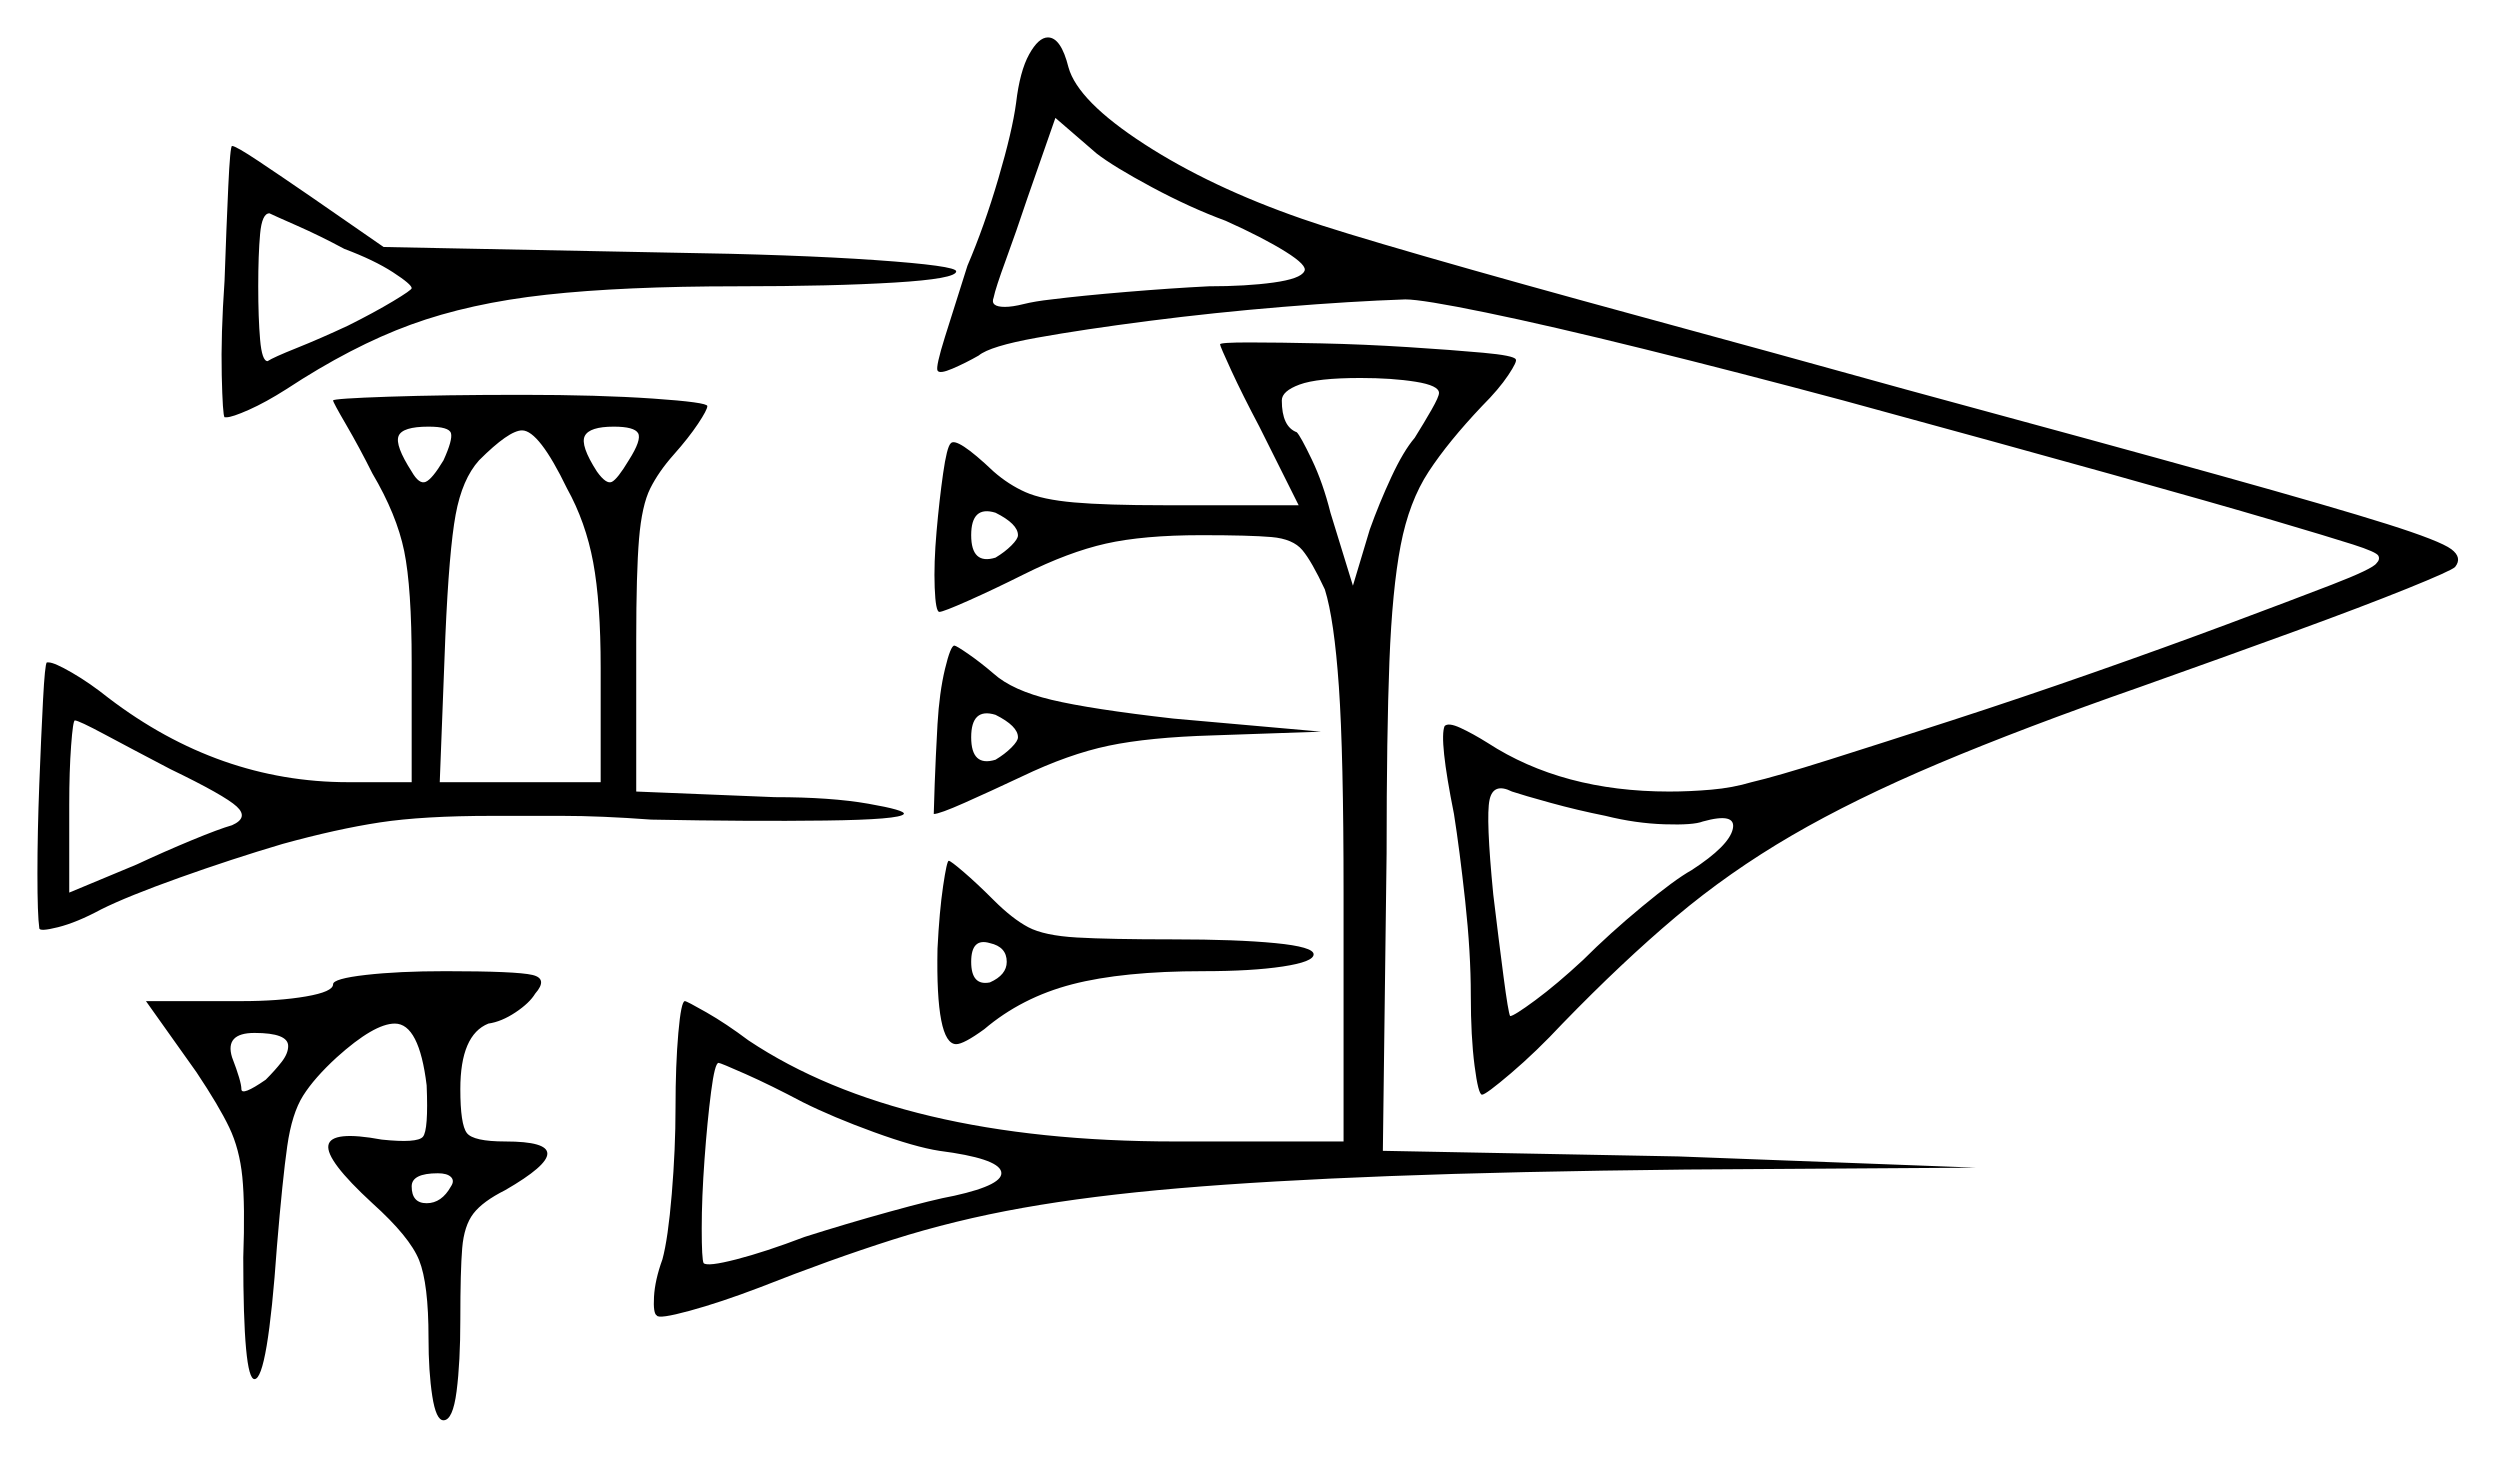 <svg xmlns="http://www.w3.org/2000/svg" width="668.0" height="389.5" viewBox="0 0 668.0 389.5"><path d="M45.5 205.5Q35.0 200.0 28.0 196.25Q21.0 192.5 20.0 192.5Q19.5 192.5 19.0 199.25Q18.5 206.0 18.5 215.0V238.5L36.5 231.0Q44.0 227.5 51.25 224.5Q58.5 221.5 62.0 220.5Q66.5 218.5 63.25 215.5Q60.0 212.5 45.5 205.5ZM77.0 279.5Q77.0 276.0 68.0 276.0Q60.0 276.0 62.0 282.5Q64.5 289.0 64.5 291.0Q64.5 293.0 71.0 288.5Q73.5 286.0 75.25 283.75Q77.0 281.5 77.0 279.5ZM120.5 317.0Q121.5 315.5 120.5 314.5Q119.5 313.5 117.0 313.5Q110.0 313.5 110.0 317.0Q110.0 321.5 114.0 321.5Q118.0 321.5 120.5 317.0ZM214.5 294.5Q206.0 290.0 199.25 287.0Q192.5 284.0 192.0 284.0Q191.0 284.0 190.0 291.75Q189.0 299.5 188.25 309.75Q187.5 320.0 187.5 328.25Q187.5 336.5 188.0 337.5Q189.0 338.5 196.75 336.5Q204.5 334.5 215.0 330.5Q226.0 327.0 237.75 323.75Q249.5 320.5 255.0 319.5Q268.5 316.5 267.5 313.0Q266.5 309.5 251.0 307.5Q244.5 306.5 233.5 302.5Q222.5 298.5 214.5 294.5ZM269.0 257.0Q269.0 253.0 264.5 252.0Q259.5 250.5 259.5 257.0Q259.5 263.5 264.5 262.5Q269.0 260.5 269.0 257.0ZM118.5 123.0Q121.0 117.5 120.5 115.75Q120.0 114.0 114.5 114.0Q107.5 114.0 106.5 116.5Q105.5 119.0 110.0 126.0Q112.0 129.5 113.75 128.75Q115.5 128.0 118.5 123.0ZM151.5 130.5Q144.0 115.0 139.5 115.0Q136.0 115.0 128.0 123.0Q123.5 128.0 121.75 137.5Q120.0 147.0 119.0 170.0L117.5 209.0H160.5V178.5Q160.5 161.0 158.5 150.25Q156.5 139.5 151.5 130.5ZM168.0 123.0Q171.5 117.5 170.5 115.75Q169.5 114.0 164.0 114.0Q157.5 114.0 156.25 116.5Q155.0 119.0 159.5 126.0Q162.0 129.5 163.5 128.75Q165.0 128.0 168.0 123.0ZM272.0 143.0Q272.0 140.0 266.0 137.0Q259.5 135.0 259.5 143.0Q259.5 151.0 266.0 149.0Q268.5 147.5 270.25 145.75Q272.0 144.0 272.0 143.0ZM272.0 197.0Q272.0 194.0 266.0 191.0Q259.5 189.0 259.5 197.0Q259.5 205.0 266.0 203.0Q268.5 201.5 270.25 199.75Q272.0 198.0 272.0 197.0ZM429.0 218.0Q421.5 216.5 414.25 214.5Q407.0 212.5 404.0 211.5Q399.0 209.0 398.0 213.75Q397.0 218.5 399.0 239.0Q400.5 251.5 401.75 261.0Q403.0 270.5 403.5 271.5Q404.5 271.5 410.25 267.25Q416.0 263.0 423.0 256.5Q430.0 249.5 438.75 242.25Q447.5 235.0 452.0 232.5Q462.0 226.0 463.0 221.5Q464.0 217.0 455.0 219.5Q452.5 220.5 444.75 220.25Q437.0 220.0 429.0 218.0ZM92.0 66.5Q85.5 63.0 79.25 60.25Q73.0 57.5 72.0 57.0Q70.0 57.0 69.5 62.5Q69.0 68.0 69.0 76.5Q69.0 85.0 69.5 90.75Q70.0 96.5 71.5 96.5Q73.0 95.5 79.25 93.0Q85.5 90.5 93.0 87.0Q100.0 83.5 105.0 80.5Q110.0 77.5 110.0 77.0Q110.0 76.0 105.0 72.75Q100.0 69.5 92.0 66.5ZM327.5 59.0Q318.0 55.5 307.75 50.0Q297.5 44.5 293.0 41.0L282.0 31.5L274.5 53.0Q271.5 62.0 268.75 69.5Q266.0 77.0 265.5 79.5Q264.5 82.0 268.5 82.0Q270.5 82.0 273.5 81.25Q276.5 80.5 281.0 80.0Q289.0 79.0 301.0 78.0Q313.0 77.0 323.0 76.5Q333.0 76.5 340.25 75.5Q347.5 74.5 348.5 72.5Q349.5 71.0 343.5 67.25Q337.5 63.5 327.5 59.0ZM384.5 105.0Q384.5 103.0 378.25 102.0Q372.0 101.0 363.5 101.0Q352.0 101.0 347.25 102.75Q342.5 104.5 342.5 107.0Q342.5 114.0 346.5 115.5Q347.5 116.5 350.5 122.75Q353.5 129.0 355.5 137.0L361.5 156.5L366.0 141.5Q368.5 134.5 371.75 127.5Q375.0 120.5 378.0 117.0Q380.5 113.0 382.5 109.5Q384.5 106.0 384.5 105.0ZM89.0 263.0Q89.0 261.5 97.75 260.5Q106.5 259.5 119.0 259.5Q138.0 259.5 142.25 260.5Q146.5 261.5 143.0 265.5Q141.5 268.0 137.75 270.5Q134.0 273.0 130.5 273.5Q123.0 276.5 123.0 291.0Q123.0 300.5 124.75 302.75Q126.5 305.0 135.0 305.0Q157.5 305.0 135.0 318.0Q129.0 321.0 126.5 324.25Q124.0 327.5 123.5 333.5Q123.0 339.5 123.0 352.5Q123.0 364.0 122.0 371.75Q121.0 379.5 118.5 379.5Q116.5 379.5 115.5 373.0Q114.5 366.5 114.5 357.5Q114.5 343.0 112.0 336.75Q109.5 330.5 99.5 321.5Q87.0 310.0 87.75 306.0Q88.5 302.0 102.0 304.5Q111.5 305.5 113.0 303.75Q114.5 302.0 114.0 290.0Q112.0 273.5 105.5 273.5Q100.0 273.5 90.0 282.5Q84.0 288.0 81.0 292.75Q78.0 297.5 76.75 306.25Q75.5 315.0 74.0 333.0Q71.5 368.5 68.0 368.5Q65.0 368.5 65.0 336.0Q65.5 322.0 64.75 314.5Q64.0 307.0 61.25 301.25Q58.5 295.5 52.5 286.5L39.0 267.5H64.5Q74.5 267.5 81.75 266.25Q89.0 265.0 89.0 263.0ZM89.0 107.0Q89.0 106.5 103.75 106.0Q118.5 105.5 139.5 105.5Q160.0 105.5 174.5 106.5Q189.0 107.5 189.0 108.5Q189.0 109.5 186.5 113.25Q184.0 117.0 180.0 121.5Q176.0 126.0 173.75 130.5Q171.5 135.0 170.75 144.0Q170.0 153.0 170.0 171.0V211.5L207.0 213.0Q222.0 213.0 232.0 214.75Q242.0 216.5 241.5 217.5Q240.5 219.0 220.5 219.25Q200.5 219.5 174.0 219.0Q160.5 218.0 150.25 218.0Q140.0 218.0 131.5 218.0Q113.0 218.0 101.5 219.75Q90.0 221.5 75.5 225.5Q62.0 229.5 48.0 234.5Q34.0 239.5 27.0 243.0Q20.5 246.5 15.5 247.75Q10.5 249.0 10.5 248.0Q10.0 244.5 10.0 233.5Q10.0 222.5 10.5 209.5Q11.0 196.5 11.5 187.0Q12.0 177.5 12.5 177.0Q12.5 177.0 12.5 177.0Q12.5 177.0 13.0 177.0Q14.5 177.0 19.25 179.75Q24.0 182.5 29.0 186.5Q58.5 209.0 93.0 209.0H110.0V177.0Q110.0 157.0 108.0 147.25Q106.0 137.5 99.5 126.5Q96.0 119.5 92.5 113.5Q89.0 107.5 89.0 107.0ZM250.5 253.5Q251.0 243.5 252.0 236.75Q253.0 230.0 253.5 230.0Q254.0 230.0 257.5 233.0Q261.0 236.0 265.5 240.5Q270.5 245.5 274.75 247.75Q279.0 250.0 287.75 250.5Q296.5 251.0 313.5 251.0Q330.5 251.0 340.75 252.0Q351.0 253.0 351.0 255.0Q351.0 257.0 342.75 258.25Q334.5 259.5 321.5 259.5Q300.0 259.5 286.5 263.0Q273.0 266.5 263.0 275.0Q257.5 279.0 255.5 279.0Q250.0 279.0 250.5 253.5ZM250.5 193.5Q251.0 185.0 252.5 178.75Q254.0 172.5 255.0 172.5Q255.5 172.5 258.75 174.75Q262.0 177.0 265.5 180.0Q270.5 184.5 281.0 187.0Q291.5 189.5 313.5 192.0L353.0 195.5L324.0 196.5Q307.0 197.0 296.25 199.25Q285.5 201.5 273.0 207.5Q264.5 211.5 257.75 214.5Q251.0 217.5 249.5 217.5Q249.5 216.5 249.75 209.5Q250.0 202.5 250.5 193.5ZM326.0 92.0Q326.0 91.5 333.75 91.5Q341.5 91.5 353.0 91.75Q364.5 92.0 376.25 92.75Q388.0 93.5 396.25 94.25Q404.5 95.0 405.0 96.0Q405.5 96.5 403.0 100.25Q400.5 104.0 396.0 108.5Q387.0 118.0 381.75 126.0Q376.5 134.0 374.25 145.75Q372.0 157.5 371.25 176.75Q370.5 196.0 370.5 228.0L369.5 307.5L448.5 309.0L528.0 312.0L450.5 312.5Q404.0 313.0 371.25 314.25Q338.5 315.5 315.0 317.5Q291.5 319.5 273.25 322.75Q255.0 326.0 238.5 331.25Q222.0 336.5 203.0 344.0Q192.5 348.0 184.25 350.25Q176.0 352.5 175.5 351.5Q174.5 351.0 174.75 346.5Q175.0 342.0 177.0 336.5Q178.5 331.0 179.5 319.0Q180.5 307.0 180.5 296.0Q180.5 284.5 181.25 276.0Q182.0 267.5 183.0 267.5Q183.5 267.5 188.75 270.5Q194.0 273.5 200.0 278.0Q240.5 305.0 314.0 305.0H359.0V238.5Q359.0 201.5 357.75 183.5Q356.5 165.5 354.0 157.5Q350.5 150.0 348.0 147.0Q345.5 144.0 339.75 143.5Q334.0 143.0 321.0 143.0Q305.5 143.0 295.5 145.25Q285.5 147.5 273.5 153.5Q265.5 157.5 258.75 160.5Q252.0 163.5 251.0 163.5Q250.0 163.5 249.75 157.0Q249.5 150.5 250.25 142.0Q251.0 133.5 252.0 126.5Q253.0 119.5 254.0 118.5Q255.5 116.5 265.5 126.0Q269.5 129.5 274.0 131.5Q278.5 133.5 287.0 134.25Q295.5 135.0 311.0 135.0H347.0L336.5 114.0Q332.0 105.5 329.0 99.0Q326.0 92.5 326.0 92.0ZM60.0 75.0Q60.5 60.5 61.0 49.75Q61.5 39.0 62.0 39.0Q63.0 39.0 69.0 43.0Q75.0 47.0 83.0 52.5L102.5 66.0L179.0 67.5Q212.5 68.0 234.0 69.5Q255.5 71.0 255.5 72.5Q255.5 74.5 239.0 75.5Q222.5 76.5 197.0 76.5Q166.5 76.5 146.0 78.75Q125.5 81.0 109.75 86.75Q94.0 92.5 76.5 104.0Q71.0 107.5 66.5 109.5Q62.0 111.5 60.5 111.5Q60.0 111.5 60.0 111.5Q60.0 111.5 60.0 111.5Q59.5 111.0 59.25 100.25Q59.0 89.5 60.0 75.0ZM271.5 27.5Q272.5 19.0 275.0 14.5Q277.5 10.0 280.0 10.0Q283.5 10.0 285.5 18.0Q288.0 27.0 305.75 38.5Q323.5 50.0 348.0 58.5Q356.5 61.5 380.75 68.5Q405.0 75.5 439.0 84.75Q473.0 94.0 509.0 104.0Q562.5 118.5 593.0 127.0Q623.5 135.5 637.75 140.0Q652.0 144.5 655.0 146.75Q658.0 149.0 656.0 151.5Q655.0 152.5 643.25 157.25Q631.5 162.0 613.0 168.75Q594.5 175.5 572.0 183.5Q540.5 194.5 518.0 204.0Q495.5 213.5 478.75 223.25Q462.0 233.0 447.75 245.0Q433.5 257.0 417.5 273.5Q410.5 281.0 403.75 286.75Q397.0 292.5 396.0 292.5Q395.0 292.5 394.0 284.75Q393.0 277.0 393.0 266.0Q393.0 254.5 391.5 240.75Q390.0 227.0 388.5 217.5Q384.5 197.5 386.0 194.0Q387.0 193.0 390.25 194.5Q393.5 196.0 397.5 198.5Q417.5 211.5 446.0 211.5Q451.5 211.5 457.25 211.0Q463.0 210.5 468.0 209.0Q474.5 207.5 488.75 203.0Q503.0 198.5 521.5 192.5Q540.0 186.5 559.25 179.75Q578.5 173.0 595.25 166.75Q612.0 160.5 623.0 156.25Q634.0 152.0 635.0 150.5Q636.0 149.5 635.5 148.5Q635.0 147.5 628.75 145.5Q622.5 143.5 607.25 139.0Q592.0 134.5 564.25 126.75Q536.5 119.0 492.5 107.0Q464.5 99.5 439.25 93.25Q414.0 87.0 397.0 83.5Q380.0 80.0 375.5 80.0Q361.0 80.5 342.75 82.0Q324.5 83.5 307.0 85.75Q289.5 88.0 277.0 90.25Q264.5 92.5 261.5 95.0Q258.0 97.0 254.5 98.5Q251.0 100.0 250.5 99.0Q250.0 98.0 252.5 90.0Q255.0 82.0 258.5 71.0Q263.0 60.5 266.75 47.75Q270.5 35.0 271.5 27.5Z" fill="black" /></svg>